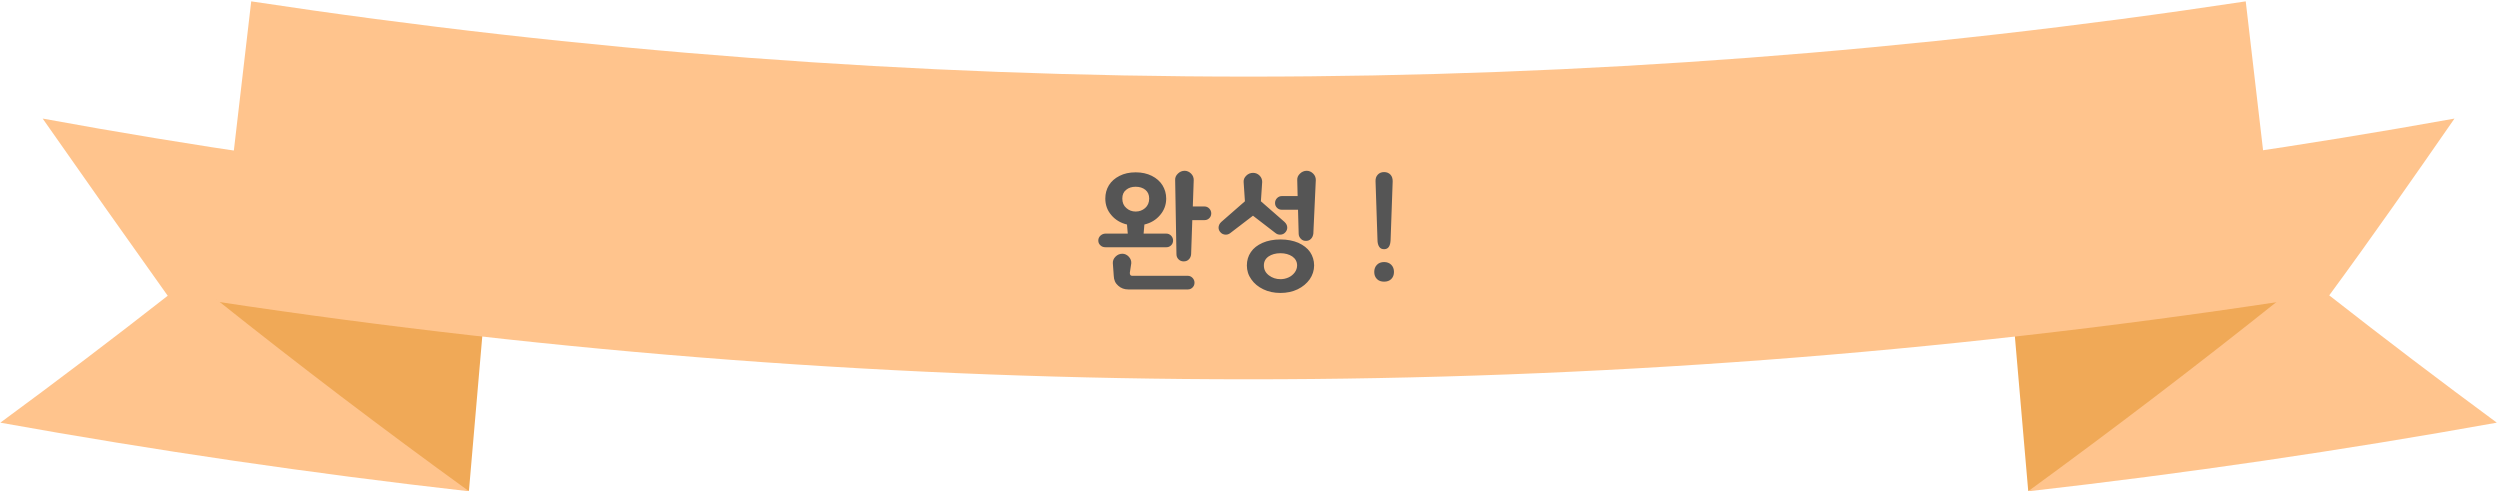 <svg width="674" height="133" viewBox="0 0 674 133" fill="none" xmlns="http://www.w3.org/2000/svg">
<g clip-path="url(#clip0_884_64739)">
<path d="M661.728 31.968C621.242 39.258 580.651 45.187 539.955 49.756C541.106 63.516 542.311 77.328 543.515 91.088C544.719 104.848 545.871 118.607 547.075 132.42C589.202 127.641 631.224 121.485 673.141 113.951C657.854 102.685 642.794 91.245 627.96 79.63C639.426 64.039 650.629 47.977 661.728 31.968Z" fill="#FFC48D"/>
<path d="M614.61 80.728C592.482 98.377 569.883 115.608 546.813 132.419L542.415 81.513C566.533 81.723 590.598 81.461 614.61 80.728Z" fill="#F0A957"/>
<path d="M11.502 31.968C51.988 39.397 92.579 45.327 133.275 49.756C132.071 63.516 130.919 77.328 129.715 91.088C128.511 104.848 127.307 118.607 126.155 132.42C83.994 127.641 41.971 121.485 0.089 113.951C15.376 102.72 30.419 91.315 45.217 79.735C33.909 63.865 22.671 47.942 11.502 31.968Z" fill="#FFC48D"/>
<path d="M58.358 80.728C80.486 98.377 103.172 115.608 126.417 132.419L130.815 81.513C106.628 81.723 82.475 81.461 58.358 80.728Z" fill="#F0A957"/>
<path d="M605.449 0.367L614.872 81.304C430.403 109.243 242.775 109.243 58.306 81.304L67.729 0.367C245.947 27.418 427.231 27.418 605.449 0.367Z" fill="#FFC48D"/>
<path d="M326.027 56.227C325.677 55.877 325.257 55.667 324.767 55.667H321.582L321.827 48.528C321.827 47.898 321.617 47.303 321.127 46.812C320.637 46.322 320.042 46.042 319.377 46.042C318.677 46.042 318.047 46.322 317.557 46.812C317.032 47.303 316.787 47.898 316.822 48.528L317.172 68.513C317.172 69.073 317.347 69.528 317.732 69.912C318.117 70.297 318.572 70.472 319.132 70.472C319.692 70.472 320.147 70.297 320.532 69.912C320.882 69.562 321.092 69.073 321.127 68.513L321.442 59.343H324.767C325.257 59.343 325.677 59.167 326.027 58.818C326.377 58.468 326.552 58.047 326.552 57.523C326.552 57.032 326.377 56.612 326.027 56.227ZM296.662 63.542C296.277 63.928 296.102 64.347 296.102 64.838C296.102 65.362 296.277 65.782 296.662 66.132C297.012 66.483 297.467 66.657 298.027 66.657H314.477C314.967 66.657 315.387 66.483 315.737 66.132C316.087 65.782 316.262 65.362 316.262 64.838C316.262 64.347 316.087 63.928 315.737 63.542C315.387 63.193 314.967 62.983 314.477 62.983H308.317L308.527 60.532C310.277 60.112 311.677 59.273 312.762 57.977C313.847 56.718 314.407 55.212 314.407 53.532C314.407 52.203 314.057 51.013 313.392 49.928C312.727 48.877 311.782 48.038 310.522 47.407C309.262 46.778 307.827 46.462 306.182 46.462C304.502 46.462 303.067 46.778 301.842 47.407C300.582 48.038 299.637 48.877 298.972 49.928C298.307 51.013 297.992 52.203 297.992 53.532C297.992 55.212 298.517 56.718 299.602 57.977C300.652 59.237 302.087 60.112 303.837 60.532L304.047 62.983H298.027C297.502 62.983 297.047 63.193 296.662 63.542ZM300.757 69.177C300.232 69.703 299.987 70.297 300.022 70.963L300.267 74.358C300.302 75.478 300.687 76.353 301.457 77.017C302.227 77.718 303.137 78.032 304.187 78.032H320.252C320.742 78.032 321.162 77.858 321.512 77.507C321.862 77.157 322.037 76.737 322.037 76.213C322.037 75.722 321.862 75.302 321.512 74.918C321.162 74.567 320.742 74.358 320.252 74.358H305.272C305.062 74.358 304.887 74.323 304.782 74.183C304.642 74.043 304.607 73.868 304.607 73.623V73.517L304.992 70.963C305.027 70.332 304.817 69.737 304.327 69.213C303.837 68.688 303.242 68.407 302.577 68.407C301.877 68.407 301.247 68.688 300.757 69.177ZM303.662 56.087C302.927 55.458 302.577 54.617 302.577 53.532C302.577 52.517 302.892 51.748 303.592 51.188C304.257 50.627 305.132 50.347 306.182 50.347C307.232 50.347 308.107 50.627 308.807 51.188C309.472 51.748 309.822 52.517 309.822 53.532C309.822 54.617 309.437 55.458 308.737 56.087C308.002 56.718 307.162 57.032 306.182 57.032C305.202 57.032 304.362 56.718 303.662 56.087ZM354.041 46.812C353.551 46.322 352.956 46.042 352.291 46.042C351.591 46.042 350.961 46.322 350.471 46.812C349.946 47.303 349.701 47.898 349.736 48.528L349.841 52.867H345.536C345.046 52.867 344.626 53.078 344.276 53.428C343.926 53.812 343.751 54.233 343.751 54.722C343.751 55.248 343.926 55.667 344.276 56.017C344.626 56.367 345.046 56.542 345.536 56.542H349.946L350.121 62.983C350.121 63.542 350.331 63.998 350.716 64.382C351.066 64.767 351.521 64.942 352.081 64.942C352.641 64.942 353.096 64.767 353.446 64.382C353.796 64.032 354.006 63.542 354.076 62.983L354.741 48.528C354.741 47.898 354.531 47.303 354.041 46.812ZM328.526 61.373C328.526 61.792 328.666 62.178 328.946 62.528C329.331 63.017 329.856 63.263 330.486 63.263C330.906 63.263 331.326 63.123 331.676 62.843L337.801 58.153L343.891 62.843C344.241 63.123 344.626 63.263 345.116 63.263C345.746 63.263 346.236 63.017 346.621 62.528C346.901 62.178 347.041 61.792 347.041 61.373C347.041 60.812 346.796 60.288 346.306 59.833L339.936 54.267L340.286 49.053C340.286 48.422 340.076 47.828 339.586 47.337C339.096 46.847 338.501 46.602 337.836 46.602C337.136 46.602 336.506 46.847 336.016 47.337C335.491 47.828 335.246 48.422 335.281 49.053L335.631 54.267L329.261 59.833C328.771 60.288 328.526 60.812 328.526 61.373ZM337.241 67.953C336.506 69.002 336.156 70.228 336.156 71.558C336.156 72.922 336.541 74.183 337.346 75.302C338.116 76.422 339.201 77.332 340.601 77.998C341.966 78.662 343.506 78.978 345.221 78.978C346.901 78.978 348.441 78.662 349.841 77.998C351.206 77.332 352.291 76.422 353.096 75.302C353.866 74.183 354.286 72.922 354.286 71.558C354.286 70.228 353.901 69.002 353.201 67.953C352.466 66.903 351.416 66.097 350.051 65.468C348.651 64.873 347.041 64.558 345.221 64.558C343.366 64.558 341.756 64.873 340.391 65.468C338.991 66.097 337.941 66.903 337.241 67.953ZM342.071 74.218C341.161 73.517 340.741 72.642 340.741 71.558C340.741 70.543 341.161 69.737 342.001 69.142C342.841 68.582 343.891 68.267 345.221 68.267C346.481 68.267 347.566 68.582 348.406 69.142C349.246 69.737 349.701 70.543 349.701 71.558C349.701 72.257 349.456 72.922 349.036 73.483C348.616 74.043 348.056 74.498 347.356 74.812C346.656 75.127 345.921 75.267 345.221 75.267C344.031 75.267 342.981 74.918 342.071 74.218ZM371.441 47.093C371.021 47.547 370.811 48.142 370.846 48.877L371.371 64.698C371.371 65.468 371.546 66.097 371.826 66.517C372.106 66.972 372.561 67.183 373.156 67.183C373.716 67.183 374.171 66.972 374.451 66.517C374.731 66.097 374.871 65.468 374.906 64.698L375.466 48.877C375.466 48.142 375.291 47.547 374.871 47.093C374.451 46.638 373.856 46.392 373.156 46.392C372.421 46.392 371.861 46.638 371.441 47.093ZM371.231 71.382C370.741 71.873 370.496 72.537 370.496 73.308C370.496 74.112 370.741 74.743 371.231 75.233C371.721 75.722 372.351 75.933 373.156 75.933C373.926 75.933 374.591 75.722 375.081 75.233C375.571 74.743 375.816 74.112 375.816 73.308C375.816 72.537 375.571 71.873 375.081 71.382C374.591 70.892 373.926 70.647 373.156 70.647C372.351 70.647 371.721 70.892 371.231 71.382Z" fill="#555555"/>
</g>
<defs>
<clipPath id="clip0_884_64739">
<rect width="673" height="132" fill="white" transform="translate(0.089 0.367)"/>
</clipPath>
</defs>
</svg>
